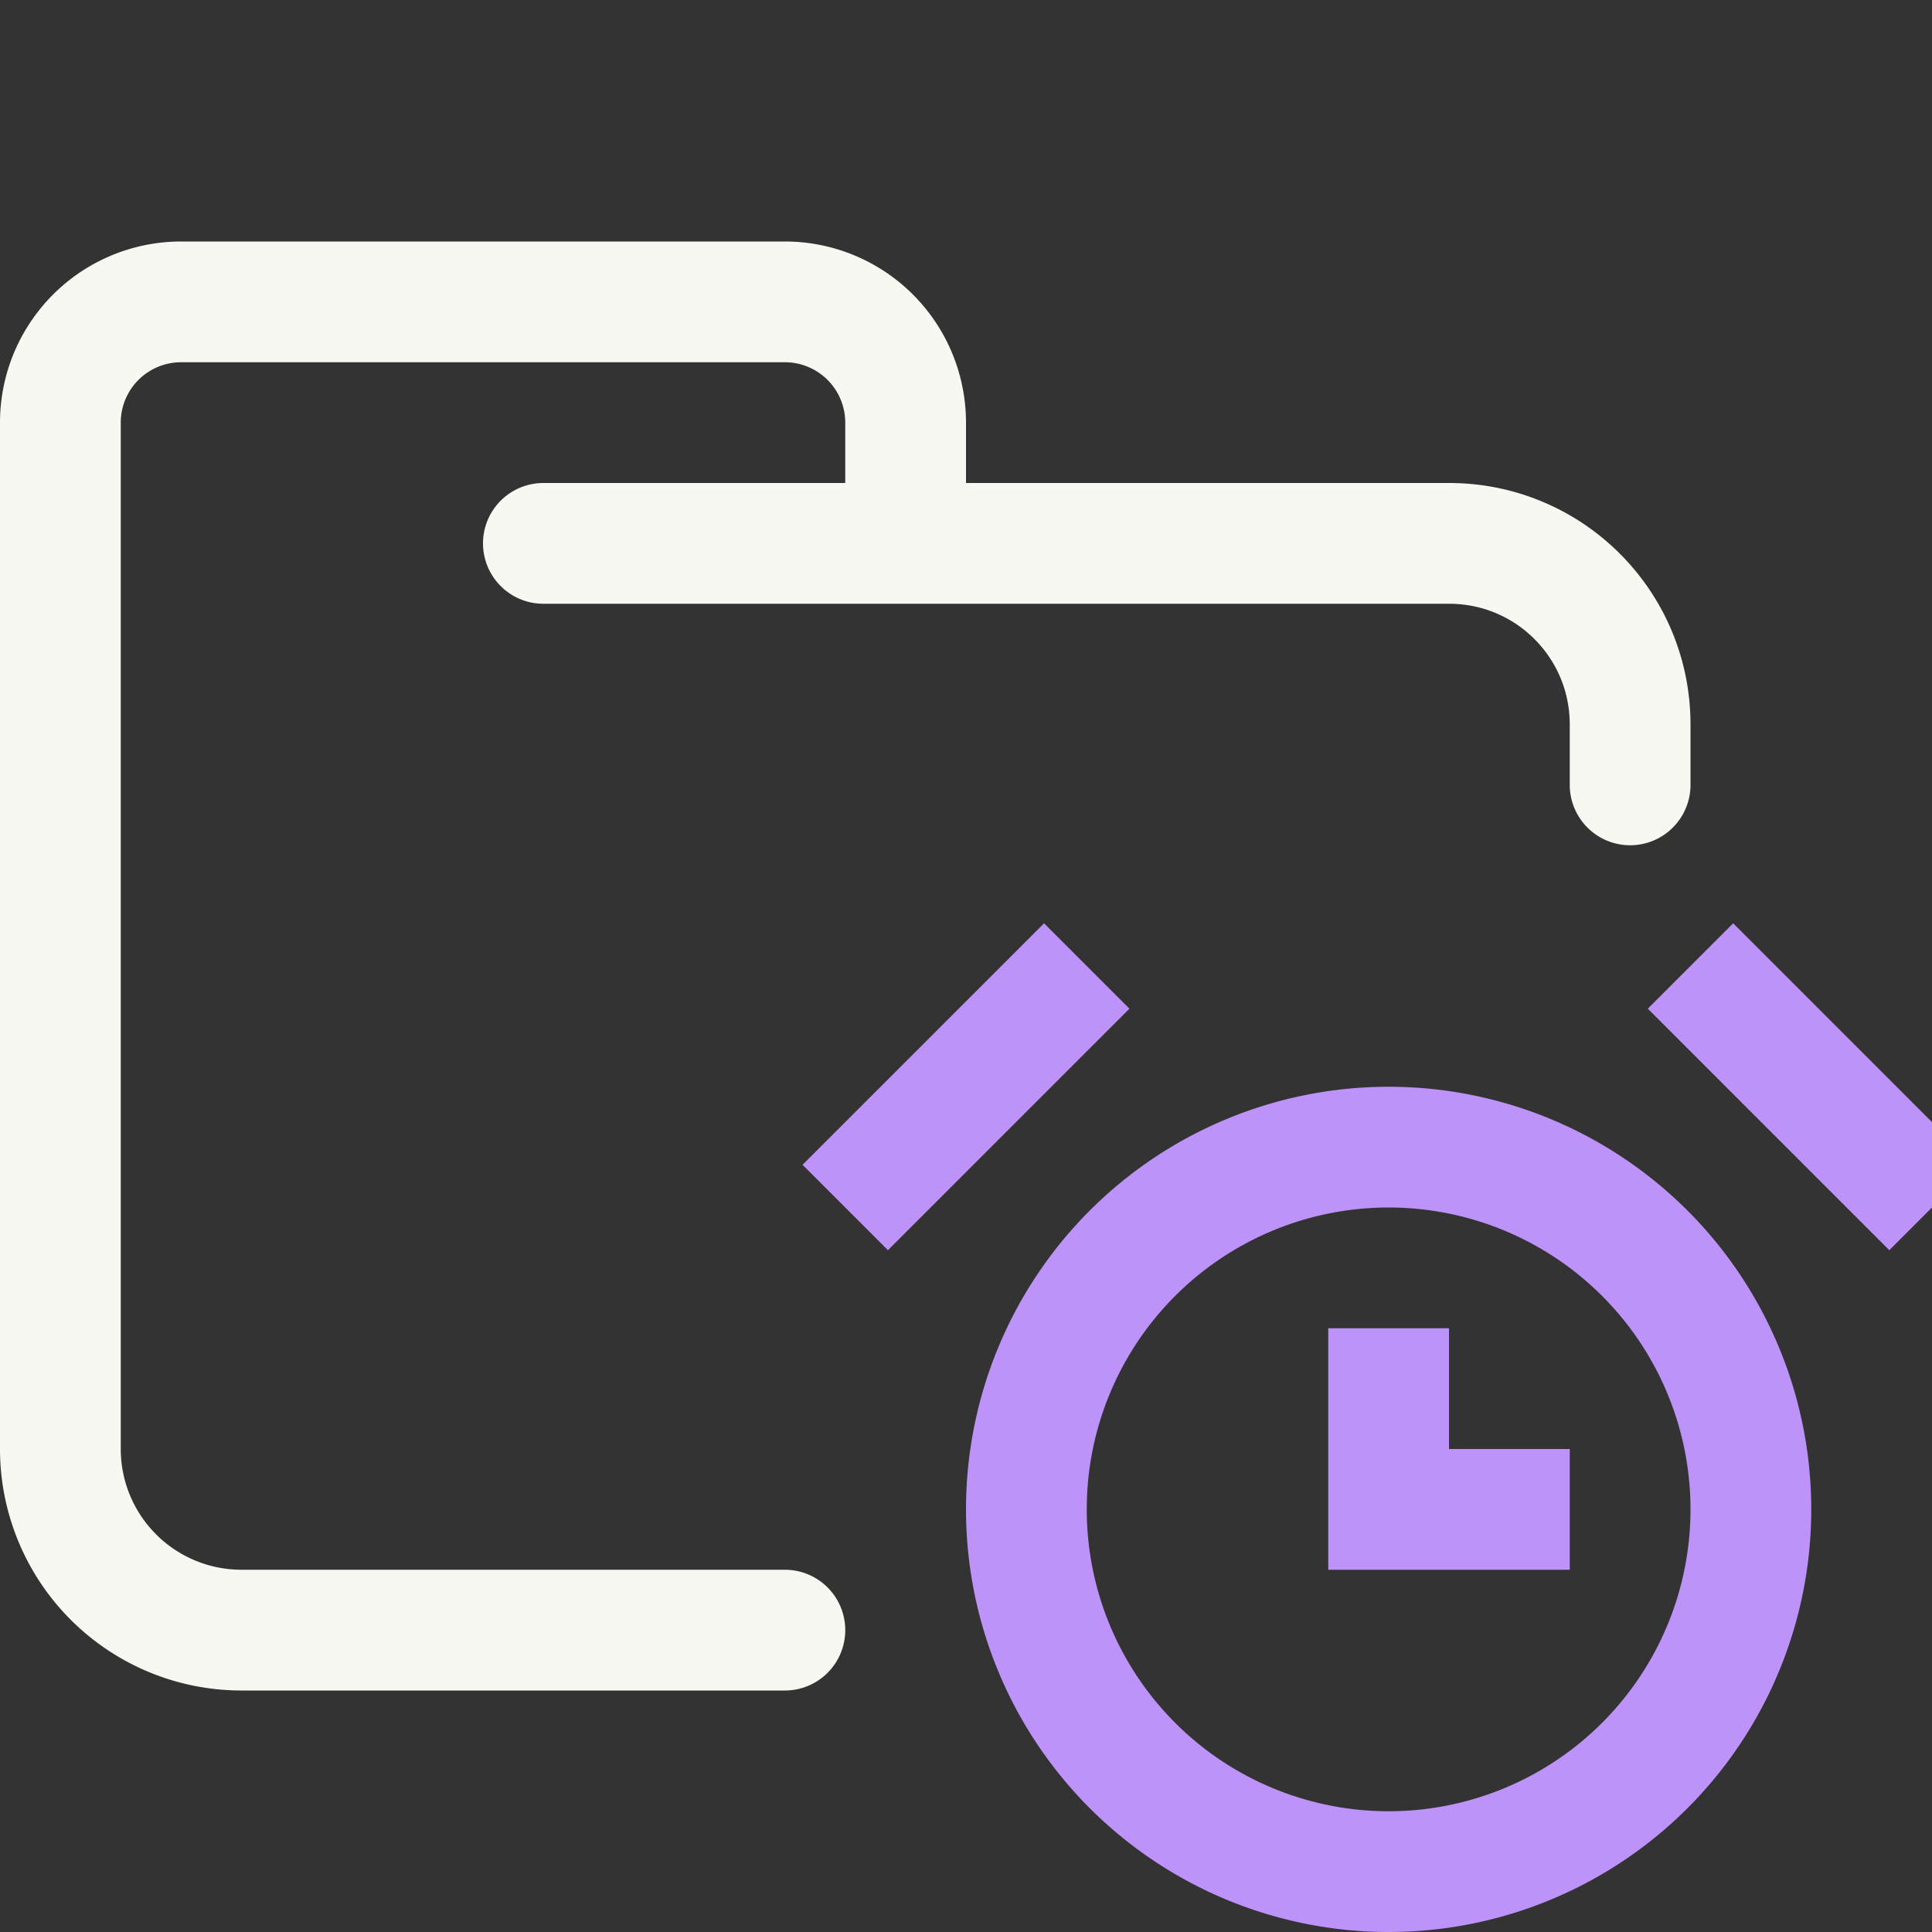 <svg xmlns="http://www.w3.org/2000/svg" width="16" height="16"><rect width="100%" height="100%" fill="#333333" stroke="none"/><g fill="none" fill-rule="evenodd"><path stroke="#F8F8F2" stroke-linecap="round" stroke-linejoin="round" d="M4.5 4.5H12c.83 0 1.5.67 1.5 1.5v.5m-7 7H2A1.5 1.5 0 0 1 .5 12V3.5a1 1 0 0 1 1-1h5a1 1 0 0 1 1 1v1"/><path stroke="#BD93F9" d="M11.5 15.5a3 3 0 1 0 0-6 3 3 0 0 0 0 6ZM7 10l2-2m2.5 3v1.5H13m3-2.5-2-2"/></g></svg>
